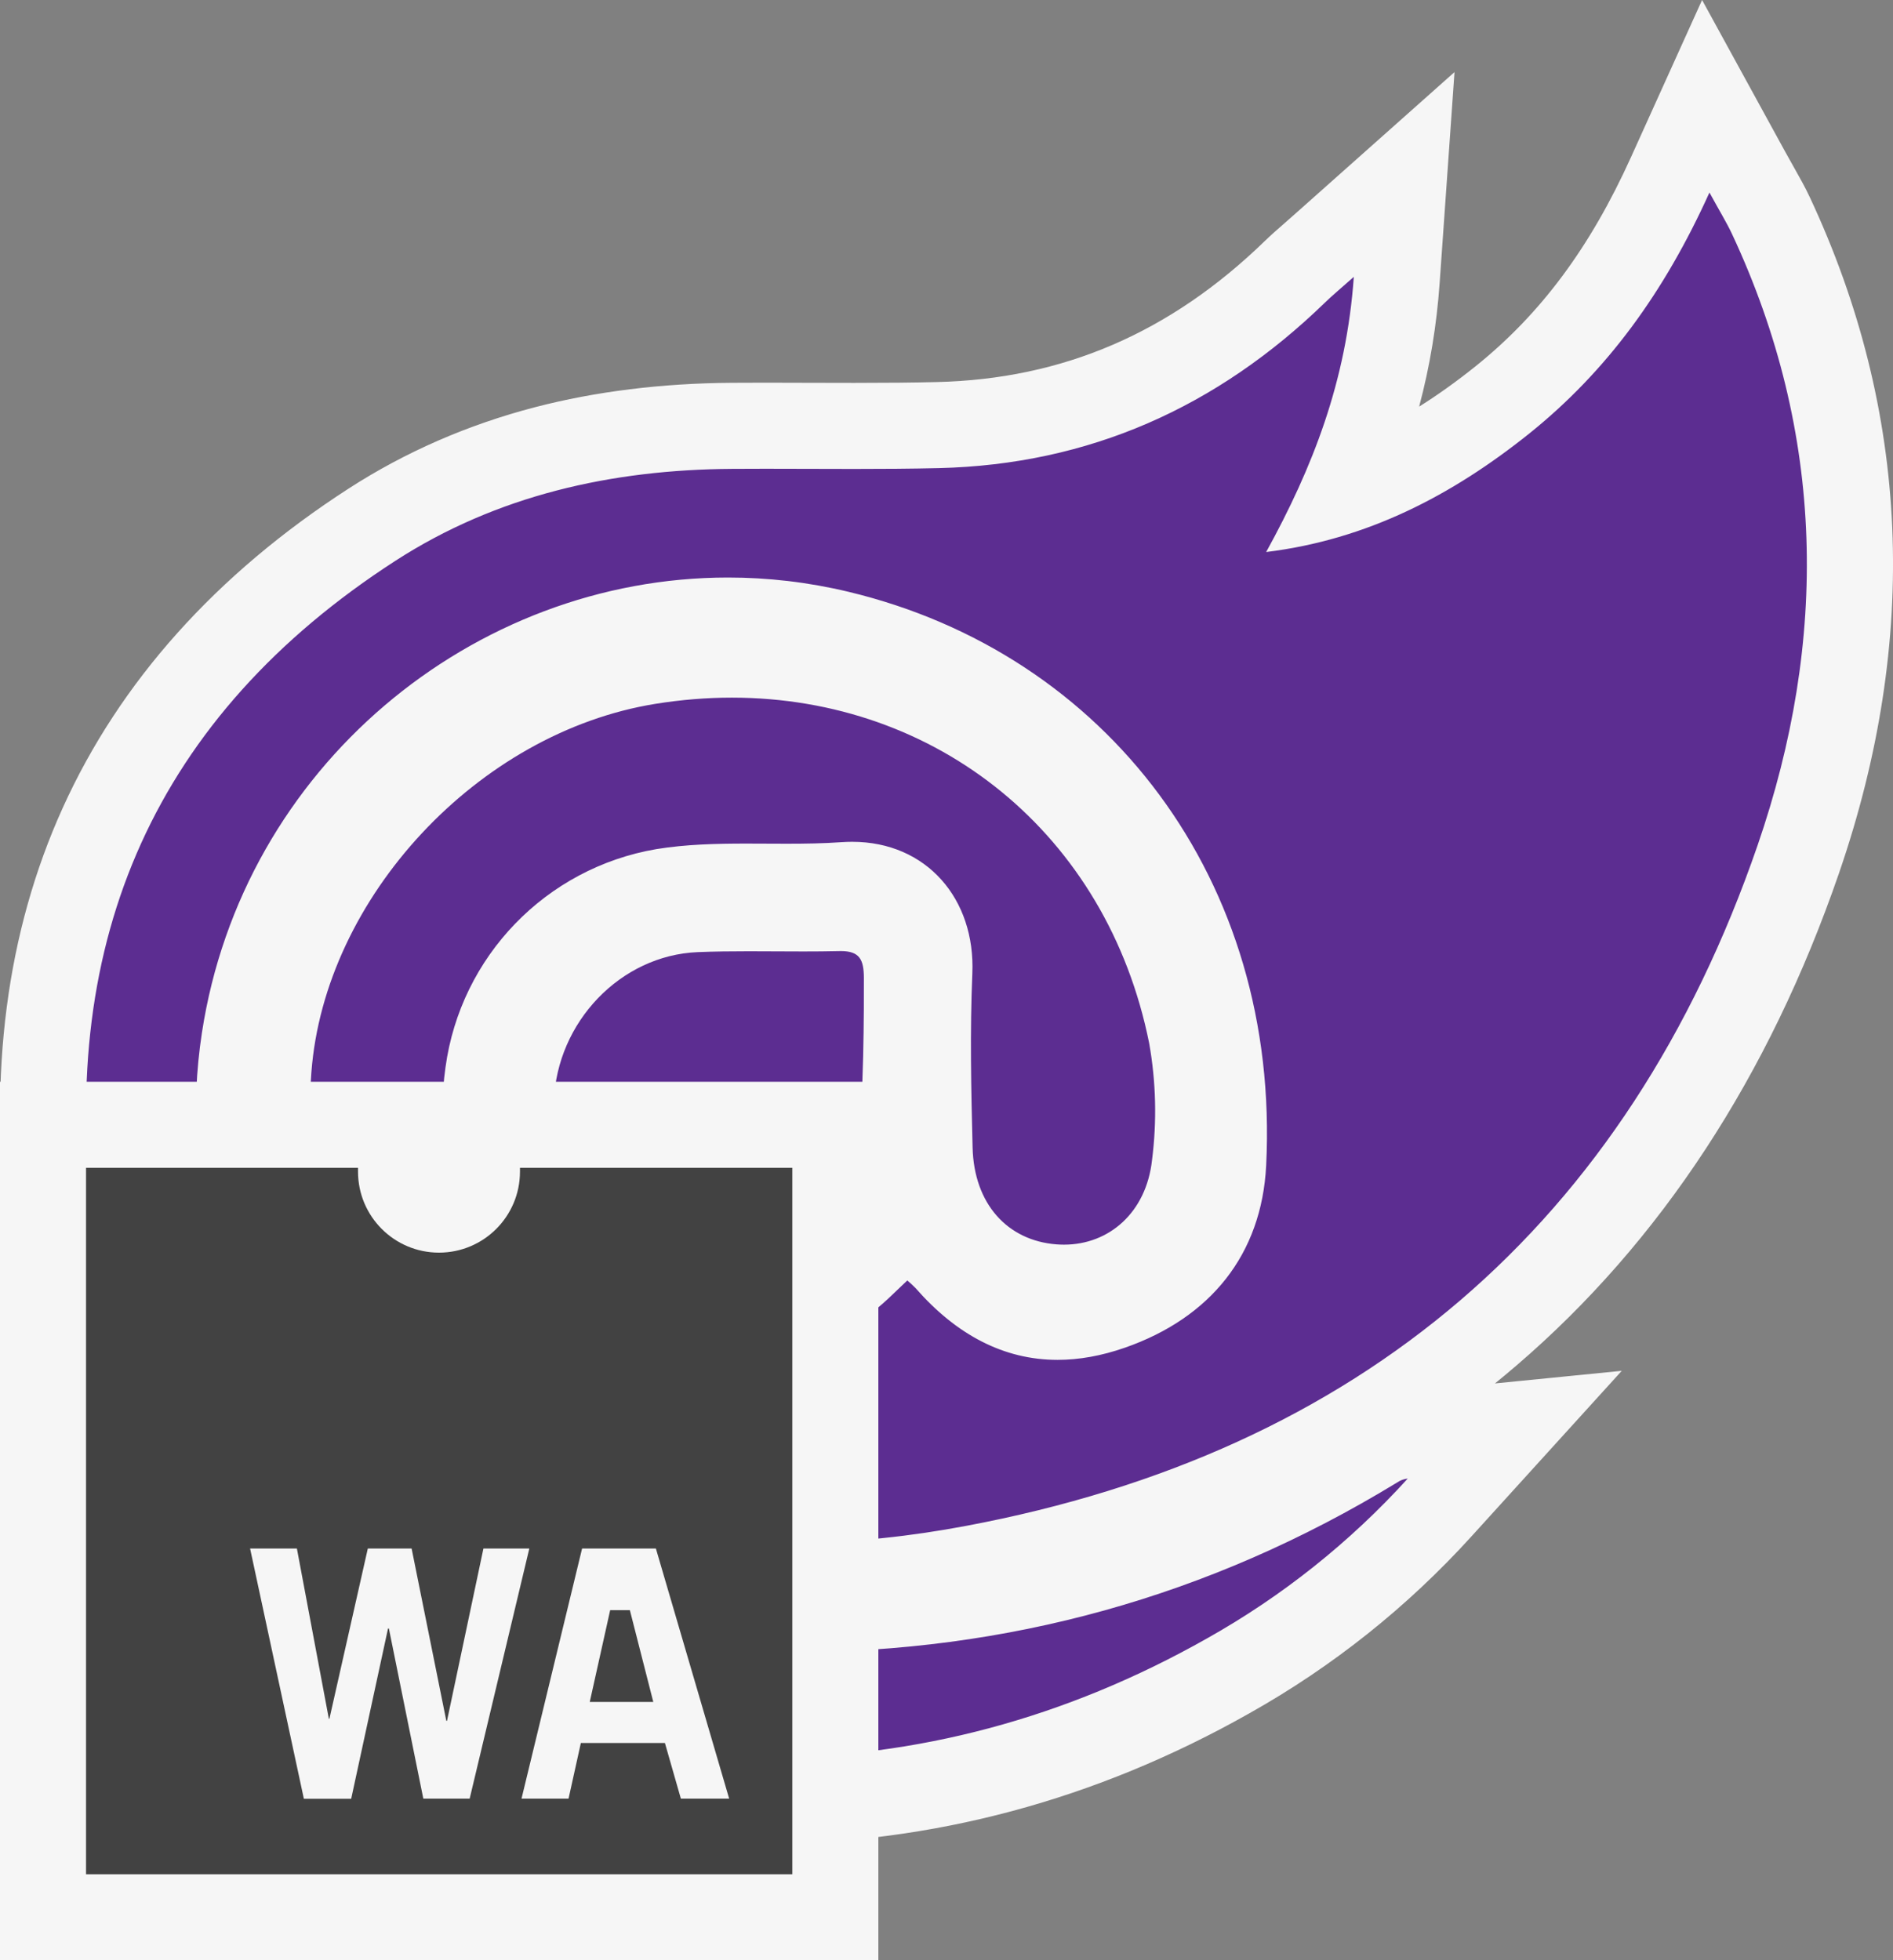 <svg xmlns="http://www.w3.org/2000/svg" width="66.004" height="68.338" viewBox="0 0 66.004 68.338"><rect x="0" y="0" width="66.004" height="68.338" fill="#808080" stroke="none"/><defs><style>.a{fill:#5c2d91;}.b{fill:#424242;}.c,.e{fill:#f6f6f6;}.d,.e{stroke:none;}</style></defs><g transform="translate(3 6.712)"><g class="a" transform="translate(-176.322 -235.259)"><path class="d" d="M 199.868 291.33 C 197.682 291.33 195.432 291.111 193.181 290.679 C 190.86 290.233 188.623 289.408 186.531 288.227 C 184.497 287.077 182.648 285.618 181.037 283.891 C 179.425 282.163 178.096 280.215 177.085 278.099 C 176.045 275.924 175.369 273.624 175.075 271.265 C 174.428 266.085 175.033 261.398 176.874 257.333 C 178.747 253.197 181.916 249.666 186.293 246.838 C 188.127 245.653 190.167 244.764 192.357 244.194 C 194.346 243.677 196.527 243.407 198.84 243.392 C 199.196 243.389 199.577 243.388 200.003 243.388 C 200.522 243.388 201.041 243.39 201.56 243.392 C 202.076 243.393 202.592 243.395 203.108 243.395 C 204.28 243.395 205.177 243.386 206.018 243.366 C 208.408 243.309 210.672 242.824 212.748 241.925 C 214.787 241.041 216.712 239.729 218.469 238.024 C 218.661 237.838 218.852 237.671 219.094 237.46 C 219.219 237.351 219.361 237.226 219.529 237.077 L 222.282 234.629 L 222.022 238.303 C 221.846 240.8 221.27 243.147 220.201 245.636 C 222.056 245.004 223.851 243.973 225.7 242.493 C 228.169 240.513 230.031 238.018 231.559 234.641 L 232.798 231.903 L 234.241 234.538 C 234.369 234.771 234.481 234.969 234.579 235.143 C 234.773 235.486 234.926 235.757 235.067 236.06 C 238.388 243.156 238.709 250.708 236.022 258.506 C 233.67 265.331 230.034 270.885 225.217 275.015 C 220.422 279.124 214.384 281.883 207.271 283.217 C 205.111 283.622 203.13 283.819 201.214 283.819 C 198.793 283.819 196.476 283.488 194.329 282.836 C 192.515 282.282 190.828 281.431 189.313 280.307 C 187.838 279.212 186.563 277.887 185.523 276.367 C 184.484 274.848 183.71 273.179 183.224 271.407 C 182.725 269.588 182.543 267.708 182.683 265.819 C 182.931 262.526 184.442 259.242 186.937 256.569 C 189.426 253.902 192.619 252.139 195.928 251.604 C 196.899 251.447 197.879 251.367 198.84 251.367 C 200.772 251.367 202.649 251.684 204.419 252.307 C 206.166 252.923 207.773 253.826 209.194 254.99 C 212.119 257.386 214.079 260.716 214.862 264.621 L 214.865 264.638 L 214.868 264.654 C 215.133 266.147 215.17 267.666 214.979 269.169 C 214.696 271.682 212.823 273.437 210.42 273.437 C 210.296 273.437 210.17 273.432 210.045 273.422 C 207.534 273.229 205.802 271.289 205.734 268.593 C 205.68 266.402 205.641 264.425 205.726 262.421 C 205.765 261.508 205.497 260.703 204.972 260.156 C 204.494 259.657 203.824 259.393 203.033 259.393 C 202.947 259.393 202.859 259.397 202.77 259.403 C 202.047 259.453 201.344 259.46 200.753 259.46 C 200.752 259.46 200.751 259.46 200.75 259.46 C 200.513 259.46 200.275 259.459 200.038 259.458 C 199.805 259.456 199.573 259.455 199.34 259.455 C 198.394 259.455 197.39 259.476 196.453 259.627 C 194.884 259.897 193.47 260.645 192.363 261.79 C 191.255 262.937 190.556 264.379 190.342 265.959 L 190.341 265.966 L 190.34 265.973 C 189.862 269.267 191.536 272.492 194.505 273.997 C 195.615 274.558 196.79 274.843 197.995 274.843 C 199.989 274.843 201.915 274.04 203.417 272.581 C 203.519 272.482 203.622 272.384 203.742 272.27 C 203.798 272.217 203.858 272.161 203.923 272.098 L 204.892 271.176 L 205.919 272.034 C 206.059 272.15 206.194 272.276 206.322 272.407 L 206.35 272.435 L 206.376 272.465 C 207.546 273.803 208.796 274.453 210.196 274.453 C 210.779 274.453 211.404 274.339 212.053 274.112 C 213.272 273.686 214.226 273.043 214.886 272.201 C 215.545 271.361 215.911 270.318 215.972 269.102 C 216.195 264.62 215.008 260.486 212.54 257.147 C 211.352 255.541 209.898 254.168 208.22 253.066 C 206.512 251.944 204.605 251.127 202.551 250.635 C 201.289 250.333 199.995 250.18 198.706 250.18 C 194.719 250.18 190.813 251.637 187.707 254.282 C 184.551 256.97 182.469 260.698 181.845 264.779 C 181.482 267.149 181.629 269.53 182.282 271.858 C 182.911 274.1 183.972 276.175 185.437 278.025 C 186.891 279.862 188.65 281.359 190.664 282.475 C 192.753 283.633 195.006 284.315 197.361 284.503 C 198.552 284.598 199.746 284.646 200.907 284.646 C 204.535 284.646 208.071 284.175 211.418 283.246 C 214.804 282.305 218.102 280.866 221.219 278.969 C 221.53 278.764 221.887 278.636 222.258 278.599 L 226.138 278.213 L 223.517 281.1 C 221.388 283.444 218.909 285.418 216.148 286.968 C 211.029 289.862 205.552 291.329 199.868 291.33 Z M 197.982 273.924 C 197.982 273.924 197.982 273.924 197.982 273.924 C 197.639 273.924 197.29 273.901 196.945 273.854 C 195.324 273.633 193.828 272.786 192.733 271.469 C 191.643 270.156 191.076 268.527 191.137 266.881 C 191.2 265.177 191.893 263.553 193.087 262.308 C 194.301 261.044 195.899 260.31 197.588 260.241 C 198.124 260.219 198.692 260.209 199.427 260.209 C 199.748 260.209 200.069 260.211 200.39 260.213 C 200.705 260.214 201.02 260.216 201.336 260.216 C 201.807 260.216 202.193 260.212 202.55 260.203 C 202.582 260.203 202.613 260.202 202.643 260.202 C 203.652 260.202 204.204 260.655 204.489 261.036 C 204.888 261.566 204.941 262.165 204.943 262.628 C 204.949 264.388 204.923 267.515 204.683 268.676 C 204.045 271.766 201.29 273.924 197.982 273.924 Z"/><path class="e" d="M 232.926 235.259 C 231.354 238.734 229.353 241.487 226.638 243.665 C 223.955 245.811 220.994 247.359 217.47 247.791 C 219.093 244.843 220.27 241.835 220.526 238.198 C 220.042 238.628 219.768 238.854 219.514 239.101 C 215.762 242.74 211.301 244.741 206.054 244.866 C 205.072 244.889 204.089 244.895 203.107 244.895 C 202.072 244.895 201.037 244.888 200.003 244.888 C 199.619 244.888 199.234 244.889 198.85 244.892 C 194.652 244.919 190.654 245.807 187.107 248.098 C 178.74 253.503 175.344 261.31 176.563 271.079 C 177.68 280.035 184.666 287.518 193.464 289.206 C 195.626 289.621 197.762 289.83 199.868 289.83 C 205.265 289.83 210.467 288.457 215.412 285.661 C 218.028 284.193 220.39 282.312 222.406 280.092 C 222.271 280.105 222.142 280.153 222.031 280.231 C 215.462 284.237 208.411 286.146 200.907 286.146 C 199.697 286.146 198.475 286.097 197.241 285.998 C 186.668 285.153 178.747 275.112 180.362 264.552 C 181.78 255.282 189.823 248.68 198.706 248.68 C 200.091 248.68 201.496 248.84 202.9 249.176 C 211.9 251.33 217.965 259.234 217.47 269.177 C 217.314 272.282 215.524 274.489 212.547 275.528 C 211.727 275.814 210.944 275.953 210.196 275.953 C 208.318 275.953 206.667 275.076 205.247 273.453 C 205.155 273.359 205.058 273.269 204.957 273.185 C 204.756 273.377 204.608 273.515 204.462 273.657 C 202.642 275.424 200.338 276.343 197.995 276.343 C 196.588 276.343 195.166 276.012 193.827 275.335 C 190.286 273.54 188.286 269.686 188.855 265.757 C 189.381 261.887 192.357 258.806 196.207 258.148 C 197.236 257.981 198.285 257.955 199.34 257.955 C 199.811 257.955 200.282 257.96 200.753 257.96 C 201.392 257.96 202.031 257.951 202.665 257.906 C 202.79 257.898 202.912 257.893 203.033 257.893 C 205.632 257.893 207.335 259.886 207.225 262.484 C 207.139 264.506 207.183 266.533 207.234 268.556 C 207.283 270.508 208.442 271.795 210.16 271.927 C 210.247 271.933 210.334 271.937 210.42 271.937 C 211.995 271.937 213.289 270.815 213.49 268.991 C 213.663 267.635 213.63 266.262 213.391 264.916 C 211.925 257.607 205.98 252.867 198.84 252.867 C 197.965 252.867 197.072 252.939 196.167 253.085 C 190.002 254.082 184.64 259.827 184.179 265.93 C 183.66 272.927 188.055 279.35 194.765 281.401 C 196.896 282.048 199.054 282.319 201.214 282.319 C 203.146 282.319 205.08 282.102 206.994 281.743 C 220.731 279.167 230.044 271.248 234.604 258.017 C 237.07 250.861 236.976 243.677 233.709 236.696 C 233.526 236.306 233.298 235.938 232.926 235.259 M 202.643 261.702 C 202.625 261.702 202.606 261.702 202.587 261.703 C 202.17 261.713 201.753 261.716 201.336 261.716 C 200.7 261.716 200.063 261.709 199.427 261.709 C 198.834 261.709 198.241 261.715 197.649 261.739 C 194.953 261.85 192.738 264.184 192.636 266.936 C 192.539 269.576 194.566 272.017 197.147 272.367 C 197.428 272.406 197.708 272.424 197.982 272.424 C 200.528 272.424 202.708 270.823 203.214 268.372 C 203.448 267.243 203.446 263.467 203.443 262.633 C 203.44 262.016 203.305 261.702 202.643 261.702 M 232.669 228.547 L 235.557 233.818 C 235.68 234.042 235.789 234.235 235.885 234.405 C 236.086 234.762 236.26 235.069 236.426 235.424 C 239.918 242.886 240.259 250.816 237.44 258.995 C 235 266.075 231.216 271.848 226.193 276.153 C 225.947 276.364 225.699 276.571 225.447 276.775 L 229.869 276.335 L 224.627 282.108 C 222.391 284.571 219.786 286.646 216.885 288.274 C 211.539 291.297 205.813 292.83 199.868 292.83 C 197.587 292.83 195.242 292.602 192.899 292.152 C 190.418 291.676 188.027 290.795 185.793 289.533 C 183.625 288.308 181.656 286.754 179.94 284.914 C 178.224 283.075 176.808 280.999 175.731 278.746 C 174.622 276.425 173.901 273.97 173.586 271.451 C 172.905 265.993 173.551 261.035 175.507 256.715 C 177.501 252.311 180.856 248.564 185.479 245.578 C 187.448 244.306 189.635 243.352 191.979 242.742 C 194.088 242.194 196.393 241.908 198.83 241.892 C 199.19 241.889 199.573 241.888 200.003 241.888 C 200.523 241.888 201.044 241.89 201.564 241.892 C 202.079 241.893 202.593 241.895 203.107 241.895 C 204.267 241.895 205.154 241.886 205.982 241.866 C 210.378 241.762 214.121 240.153 217.425 236.947 C 217.645 236.734 217.859 236.547 218.107 236.331 C 218.229 236.224 218.368 236.102 218.532 235.956 L 224.037 231.06 L 223.519 238.409 C 223.415 239.881 223.182 241.301 222.804 242.722 C 223.452 242.316 224.103 241.85 224.763 241.322 C 227.04 239.496 228.766 237.176 230.192 234.023 L 232.669 228.547 Z"/></g><g transform="translate(0 34)"><g class="b"><path class="d" d="M 26.126 26.126 L 24.626 26.126 L 1.38671873628482e-06 26.126 L -1.5 26.126 L -1.5 24.626 L -1.5 1.38671873628482e-06 L -1.5 -1.5 L 1.38671873628482e-06 -1.5 L 9.483 -1.5 L 10.983 -1.5 L 10.983 1.38671873628482e-06 L 10.983 0.133 C 10.983 0.863 11.577 1.456 12.306 1.456 C 13.036 1.456 13.63 0.863 13.63 0.133 L 13.63 1.38671873628482e-06 L 13.63 -1.5 L 15.13 -1.5 L 24.626 -1.5 L 26.126 -1.5 L 26.126 1.38671873628482e-06 L 26.126 24.626 L 26.126 26.126 Z"/><path class="e" d="M 1.9073486328125e-06 1.9073486328125e-06 L 1.9073486328125e-06 24.626 L 24.626 24.626 L 24.626 1.9073486328125e-06 L 15.13 1.9073486328125e-06 C 15.13 0.043 15.13 0.087 15.13 0.133 C 15.13 1.692 13.866 2.956 12.306 2.956 C 10.747 2.956 9.483 1.692 9.483 0.133 C 9.483 0.087 9.483 0.043 9.483 1.9073486328125e-06 L 1.9073486328125e-06 1.9073486328125e-06 M -3 -3 L 1.9073486328125e-06 -3 L 9.483 -3 L 12.13 -3 L 15.13 -3 L 24.626 -3 L 27.626 -3 L 27.626 1.9073486328125e-06 L 27.626 24.626 L 27.626 27.626 L 24.626 27.626 L 1.9073486328125e-06 27.626 L -3 27.626 L -3 24.626 L -3 1.9073486328125e-06 L -3 -3 Z"/></g><path class="c" d="M142.16,329.81h1.632l1.114,5.934h.02l1.339-5.934h1.527l1.21,6.007h.024l1.27-6.007h1.6l-2.08,8.719H148.2L147,332.6h-.031l-1.284,5.934h-1.65Zm11.576,0h2.573l2.555,8.719h-1.684l-.556-1.94h-2.931l-.429,1.94h-1.64Zm.979,2.149-.712,3.2h2.216l-.817-3.2Z" transform="translate(-136.44 -316.539)"/></g></g></svg>